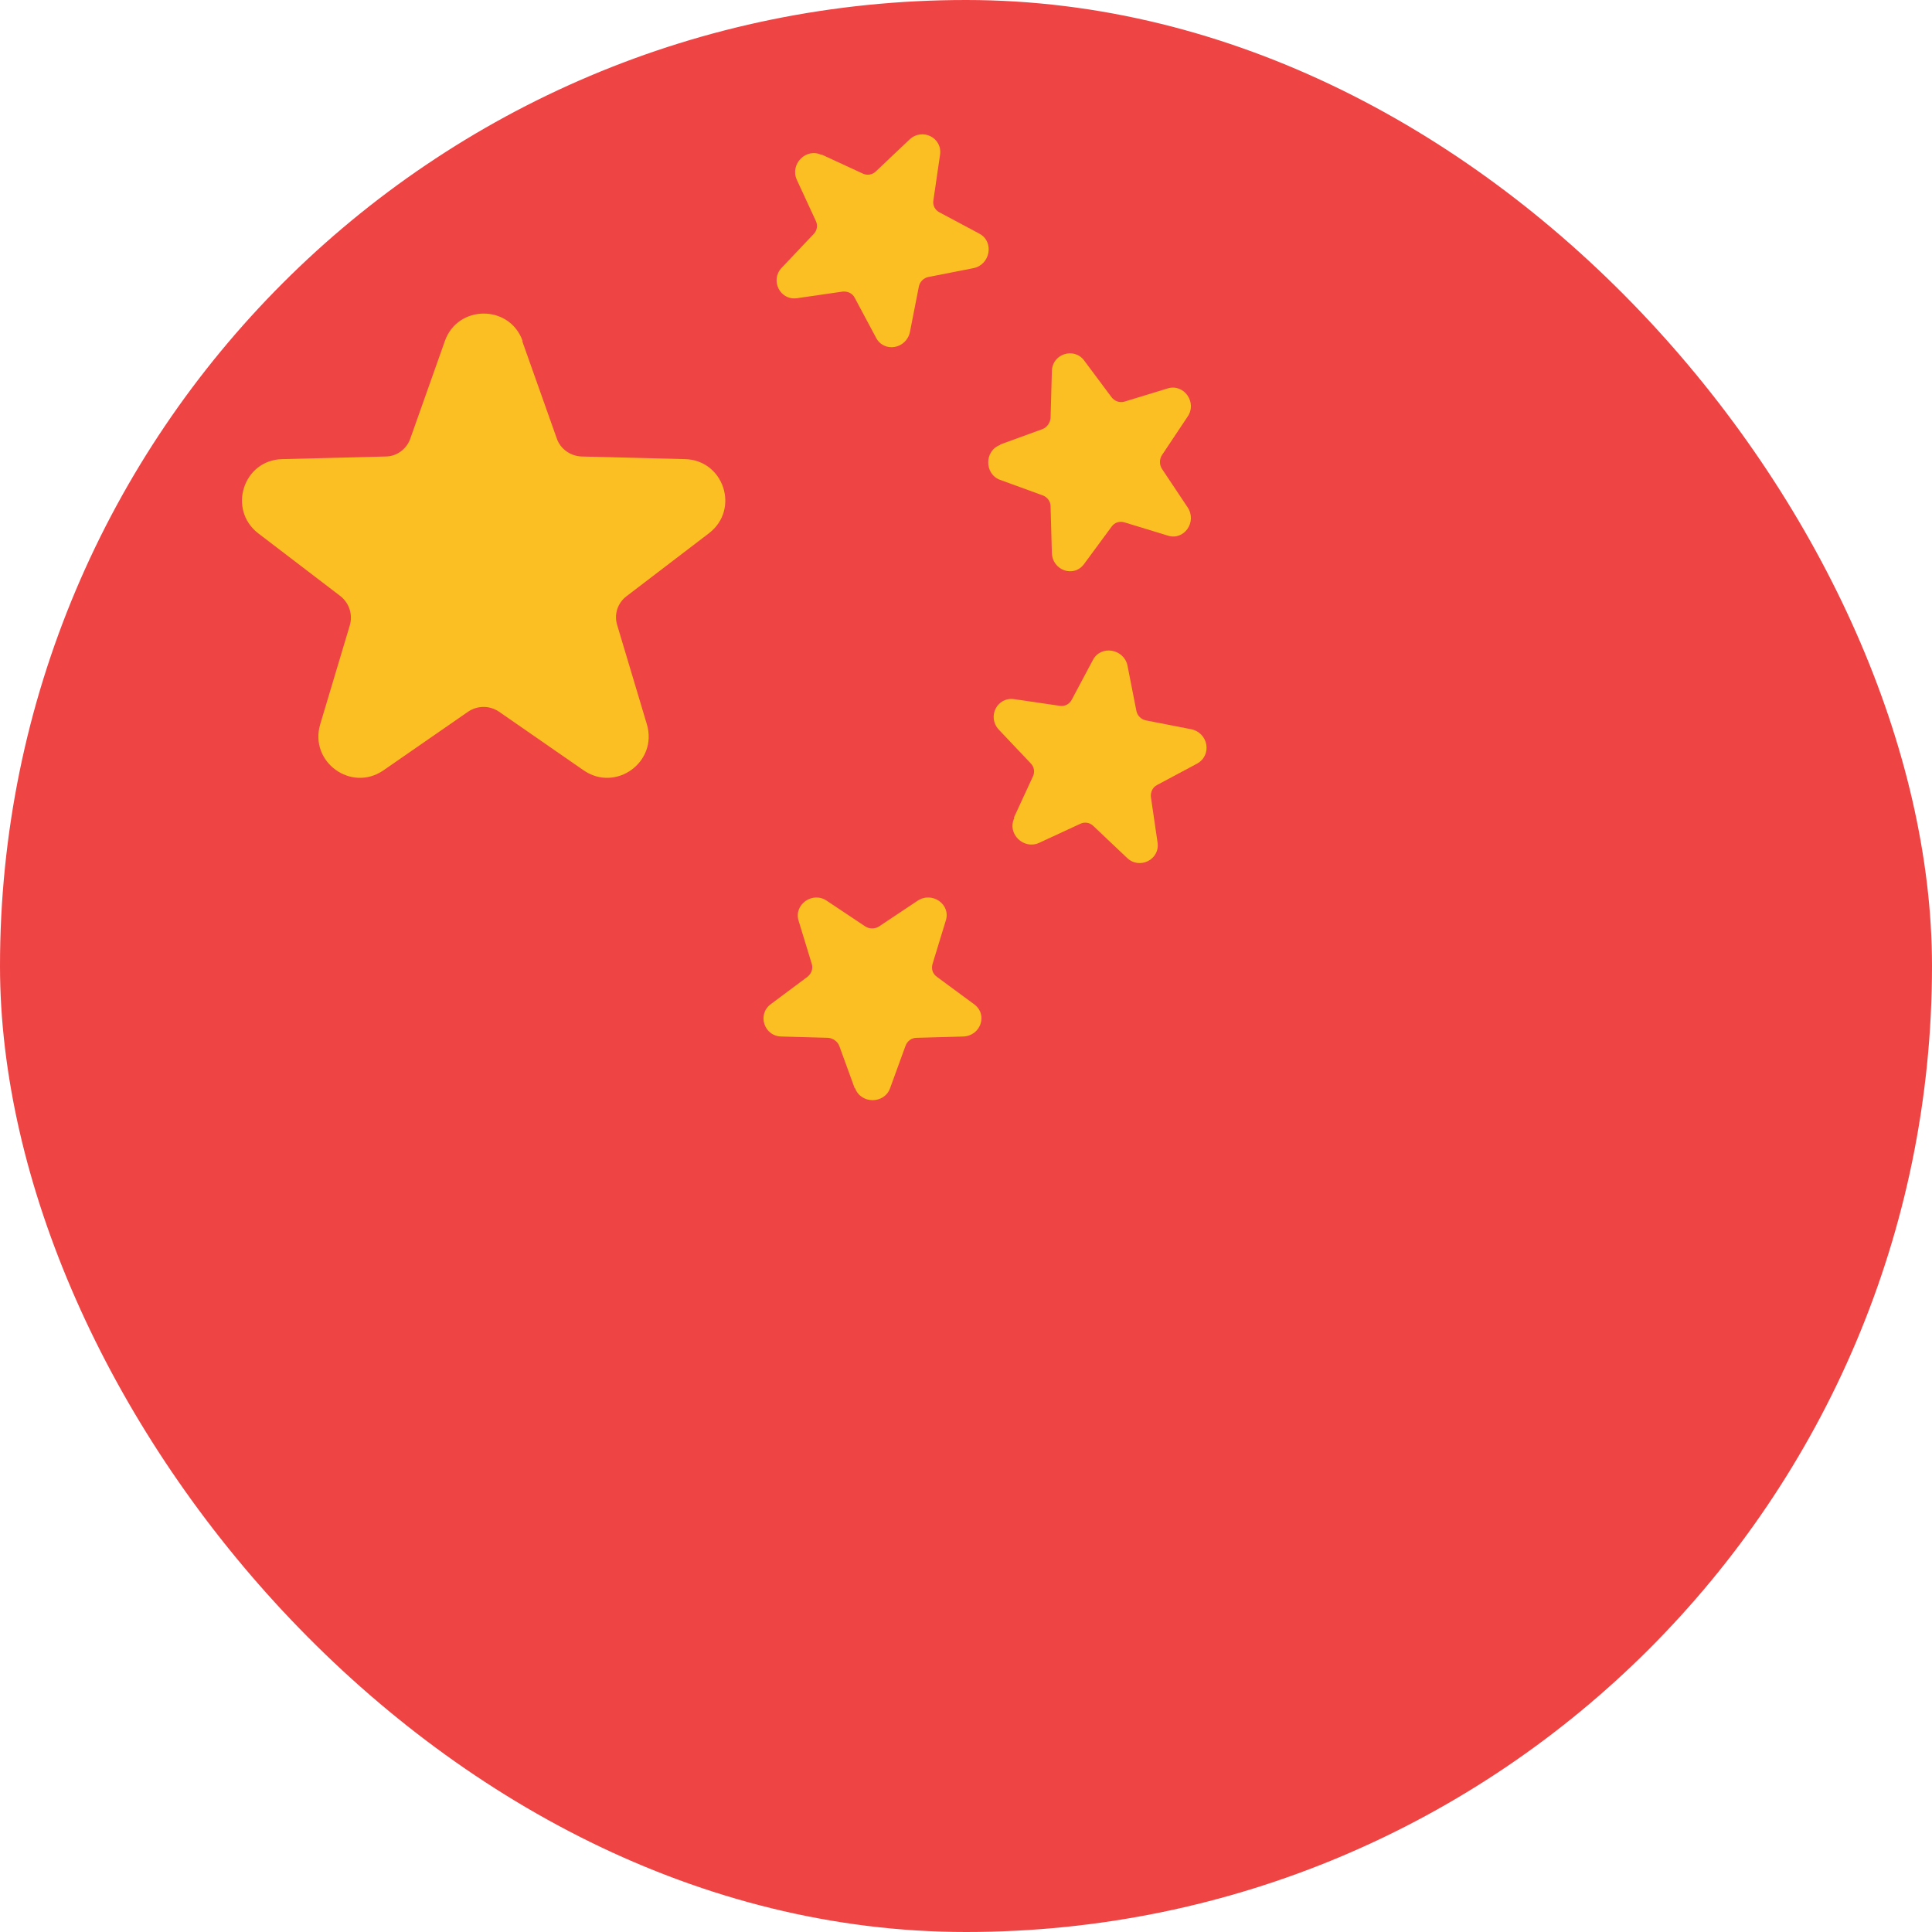 <svg width="36" height="36" viewBox="0 0 36 36" fill="none" xmlns="http://www.w3.org/2000/svg">
<rect width="36" height="36" rx="18" fill="#EF4444"/>
<path d="M9.731 6.356L10.374 8.168C10.44 8.366 10.629 8.497 10.835 8.506L12.763 8.555C13.488 8.572 13.792 9.494 13.207 9.939L11.675 11.109C11.511 11.232 11.436 11.447 11.502 11.653L12.054 13.498C12.26 14.198 11.478 14.767 10.876 14.355L9.295 13.259C9.122 13.144 8.899 13.144 8.726 13.259L7.144 14.355C6.543 14.767 5.76 14.198 5.966 13.498L6.518 11.653C6.576 11.455 6.51 11.241 6.345 11.109L4.813 9.939C4.236 9.494 4.533 8.572 5.258 8.555L7.186 8.506C7.392 8.506 7.581 8.366 7.647 8.168L8.289 6.356C8.528 5.672 9.5 5.672 9.739 6.356H9.731Z" fill="#FBBF24"/>
<path d="M15.308 2.879L16.074 3.233C16.157 3.274 16.256 3.258 16.322 3.192L16.948 2.599C17.186 2.377 17.565 2.566 17.516 2.887L17.392 3.736C17.376 3.826 17.425 3.917 17.508 3.958L18.249 4.354C18.529 4.502 18.455 4.93 18.142 4.996L17.302 5.161C17.211 5.177 17.137 5.252 17.121 5.342L16.956 6.183C16.89 6.504 16.47 6.578 16.322 6.29L15.926 5.548C15.885 5.466 15.794 5.425 15.704 5.433L14.855 5.556C14.534 5.606 14.344 5.219 14.567 4.988L15.16 4.362C15.226 4.296 15.242 4.197 15.201 4.115L14.847 3.349C14.715 3.06 15.02 2.747 15.308 2.887V2.879Z" fill="#FBBF24"/>
<path d="M18.636 8.283L19.427 7.995C19.51 7.962 19.567 7.879 19.576 7.789L19.6 6.924C19.6 6.594 20.012 6.462 20.202 6.718L20.712 7.402C20.77 7.476 20.861 7.509 20.951 7.484L21.759 7.237C22.063 7.146 22.311 7.5 22.129 7.764L21.651 8.481C21.602 8.555 21.602 8.662 21.651 8.736L22.129 9.453C22.311 9.725 22.063 10.079 21.759 9.98L20.951 9.733C20.861 9.708 20.77 9.733 20.712 9.815L20.202 10.507C20.012 10.771 19.608 10.631 19.6 10.301L19.576 9.436C19.576 9.346 19.518 9.263 19.427 9.23L18.636 8.942C18.34 8.835 18.34 8.398 18.636 8.291V8.283Z" fill="#FBBF24"/>
<path d="M18.892 15.236L19.246 14.47C19.287 14.388 19.271 14.289 19.205 14.223L18.612 13.597C18.389 13.358 18.579 12.979 18.9 13.028L19.748 13.152C19.839 13.168 19.93 13.119 19.971 13.037L20.366 12.295C20.515 12.015 20.943 12.089 21.009 12.402L21.174 13.242C21.19 13.333 21.264 13.407 21.355 13.424L22.195 13.588C22.517 13.654 22.591 14.075 22.302 14.231L21.561 14.627C21.479 14.668 21.437 14.758 21.445 14.849L21.569 15.697C21.619 16.019 21.231 16.208 21.001 15.986L20.375 15.393C20.309 15.327 20.21 15.31 20.128 15.351L19.361 15.706C19.073 15.837 18.76 15.533 18.9 15.244L18.892 15.236Z" fill="#FBBF24"/>
<path d="M15.926 20.278L15.638 19.487C15.605 19.404 15.522 19.347 15.432 19.338L14.567 19.314C14.237 19.314 14.105 18.902 14.361 18.712L15.045 18.202C15.119 18.144 15.152 18.053 15.127 17.963L14.88 17.155C14.789 16.851 15.143 16.604 15.407 16.785L16.124 17.263C16.198 17.312 16.305 17.312 16.379 17.263L17.096 16.785C17.368 16.604 17.722 16.851 17.623 17.155L17.376 17.963C17.351 18.053 17.376 18.144 17.458 18.202L18.15 18.712C18.414 18.902 18.274 19.306 17.944 19.314L17.079 19.338C16.989 19.338 16.906 19.396 16.873 19.487L16.585 20.278C16.478 20.574 16.041 20.574 15.934 20.278H15.926Z" fill="#FBBF24"/>
</svg>
